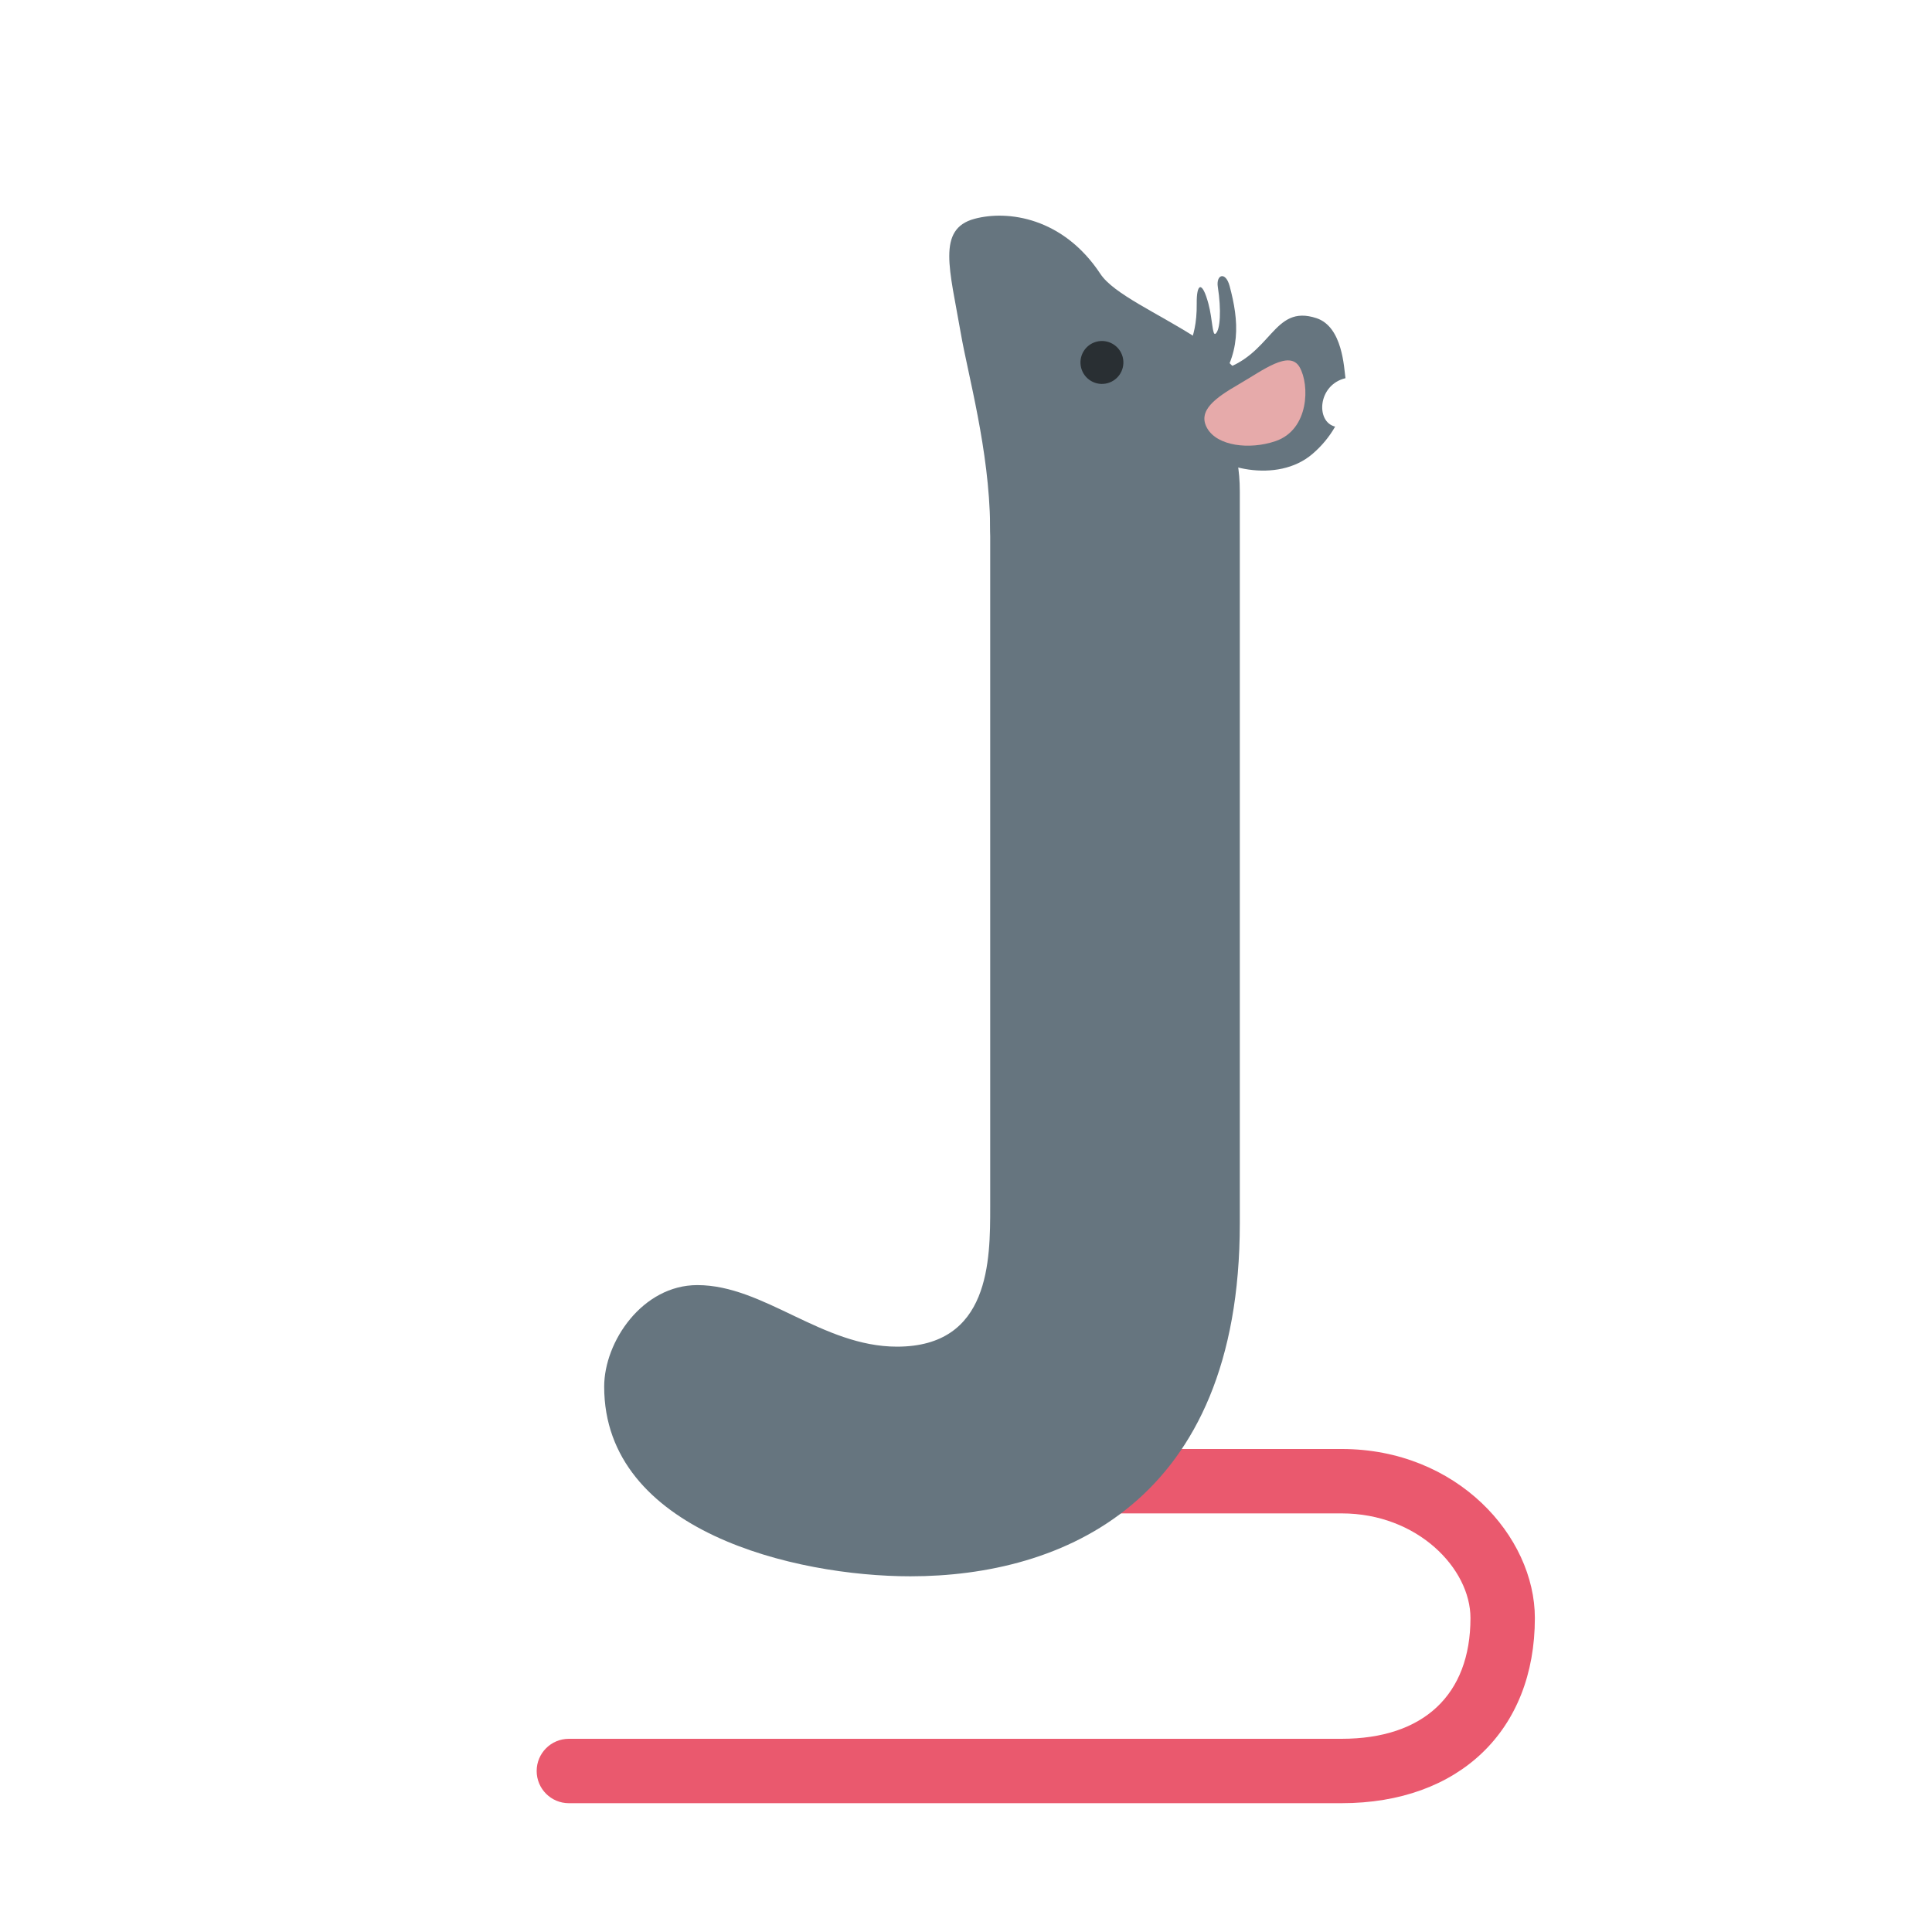 <svg xmlns="http://www.w3.org/2000/svg" viewBox="0 0 36 36">
<g id="rattail" transform="
                translate(7 12)
                scale(.6)
                rotate(0 18 18)
                ">
    <path fill="#EA596E" d="M30 36H6c-.552 0-1-.447-1-1s.448-1 1-1h24c2.542 0 4-1.367 4-3.75 0-1.537-1.643-3.25-4-3.25h-7c-.553 0-1-.447-1-1s.447-1 1-1h7c3.589 0 6 2.715 6 5.25 0 3.493-2.355 5.75-6 5.75z"/>
</g>
<path fill="#66757F" d="M23.102 22.799c0 5.209-3.318 6.573-6.139 6.573-2.14 0-5.705-.837-5.705-3.534 0-.838.713-1.892 1.736-1.892 1.24 0 2.325 1.147 3.721 1.147 1.736 0 1.736-1.613 1.736-2.605V9.156c0-1.55.993-2.418 2.325-2.418 1.334 0 2.326.868 2.326 2.418v13.643z"/>
<g id="rathead" transform="
                translate(16.3 2.9)
                scale(.4)
                rotate(75 18 18)
                ">
    <path fill="#66757F" d="M12 24.5c0-3.037 3.604-5.938 1-7.5-3.407-2.044-6.879 4.293-9 5-3 1-4 3.407-4 5 0 1.838 1.986 1.725 5 2 1.906.175 5.594.125 9 1 2.942.756-2-2.462-2-5.5z"/><path fill="#66757F" d="M9.781 17.844c0-2.594-2.375-3.219-1.188-5.031.706-1.078 2.588-.635 3.051-.582-.037 1.332 1.605 1.875 2.054 1.049.378.372.71.83.962 1.361.914 1.923-.461 4.49-1.958 5.201-1.494.711-2.921.132-2.921-1.998z"/><path fill="#E6AAAA" d="M13.633 16.14c.084 1.279-.481 2.67-1.396 2.915-.914.246-1.277-.728-1.608-1.961-.331-1.233-.95-2.686-.036-2.932.915-.246 2.931.317 3.04 1.978z"/><circle fill="#292F33" cx="8" cy="23" r="1"/><path fill="#66757F" d="M10.594 18.312c-1.26-1.717-2.834-1.977-4.49-1.979-.729 0-.687.479-.104.542 1.076.115 1.963.406 2.077.667.076.175-.702-.042-1.431-.042-1.167 0-1.042.298-.167.521 1.875.479 1.833 1.219 2.896 1.188 1.063-.033 1.219-.897 1.219-.897z"/>
</g>
</svg>